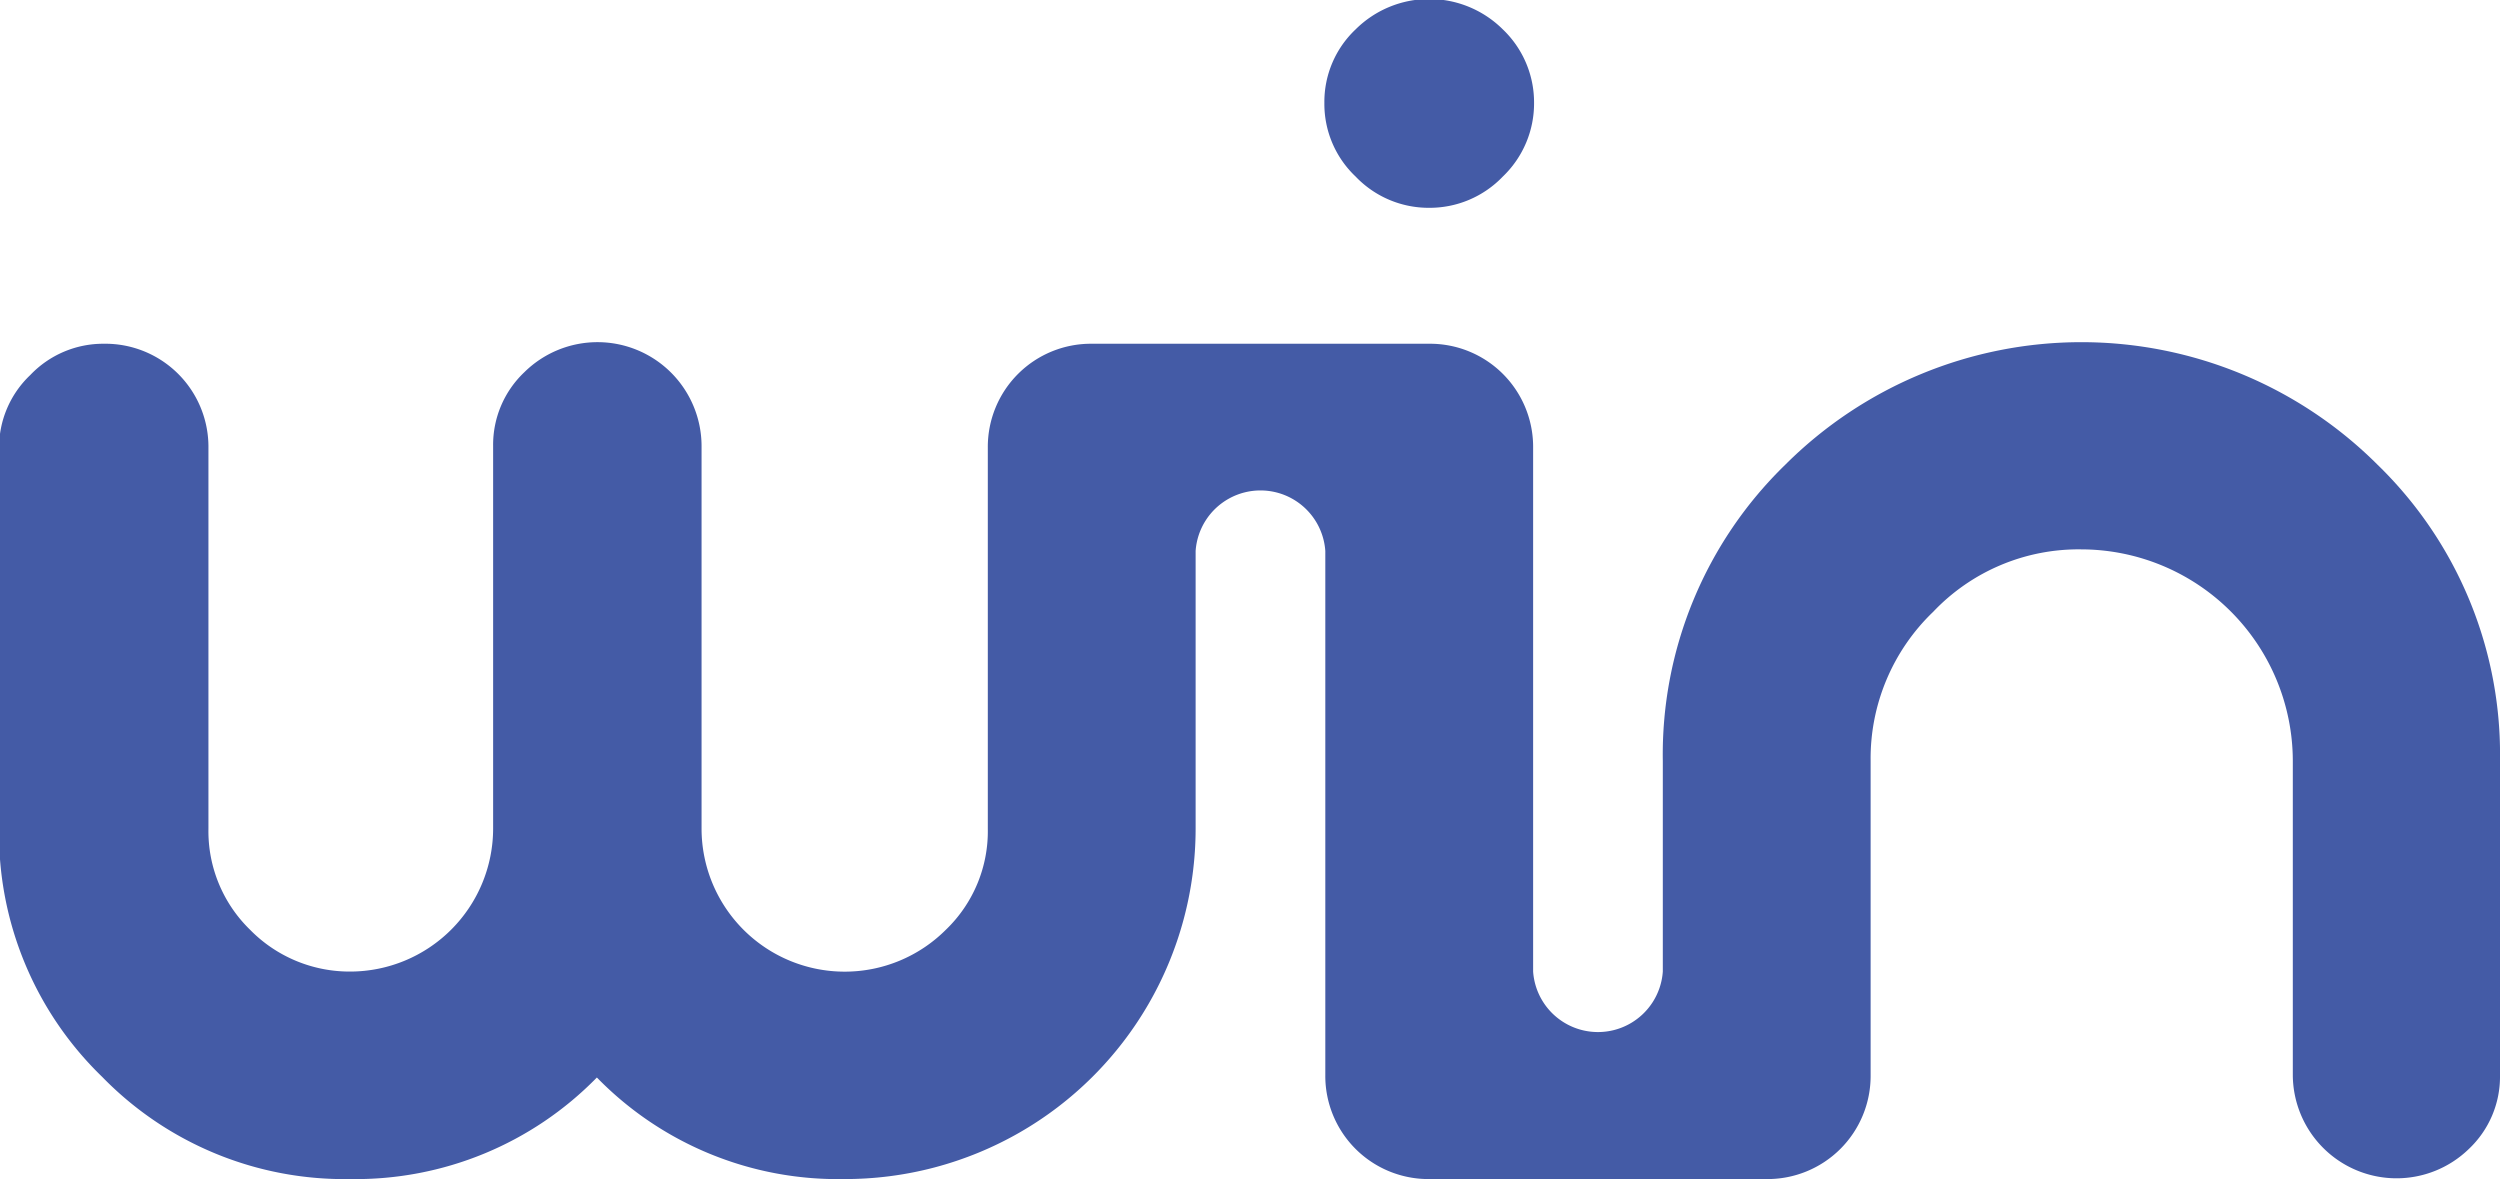 <svg xmlns="http://www.w3.org/2000/svg" viewBox="0 0 80 37.73"><defs><style>.cls-1{fill:#445ba6;}</style></defs><g id="Layer_2" data-name="Layer 2"><g id="Mode_Isolation" data-name="Mode Isolation"><path class="cls-1" d="M76.08,14.87a13.41,13.41,0,0,0-18.95,0,12.92,12.92,0,0,0-3.92,9.48v6.74h0a2.08,2.08,0,0,1-4.15,0h0V14.27A3.3,3.3,0,0,0,45.73,11H34.94a3.3,3.3,0,0,0-3.33,3.32V26.52a4.37,4.37,0,0,1-1.34,3.23,4.58,4.58,0,0,1-7.82-3.23V14.27a3.33,3.33,0,0,0-5.67-2.36,3.2,3.2,0,0,0-1,2.36V26.52a4.58,4.58,0,0,1-4.57,4.57A4.46,4.46,0,0,1,8,29.75a4.4,4.4,0,0,1-1.33-3.23V14.27A3.3,3.3,0,0,0,3.32,11a3.22,3.22,0,0,0-2.35,1,3.2,3.2,0,0,0-1,2.36V26.52a10.83,10.83,0,0,0,3.3,7.94,10.82,10.82,0,0,0,7.94,3.27,10.8,10.8,0,0,0,7.89-3.25A10.77,10.77,0,0,0,27,37.73,11.22,11.22,0,0,0,38.26,26.52V17.63h0v0h0a2.08,2.08,0,0,1,4.15,0h0V34.41a3.3,3.3,0,0,0,3.32,3.32h10.8a3.3,3.3,0,0,0,3.33-3.32V24.35a6.5,6.5,0,0,1,2-4.77,6.41,6.41,0,0,1,4.75-2,6.78,6.78,0,0,1,6.76,6.76V34.41A3.32,3.32,0,0,0,79,36.77a3.18,3.18,0,0,0,1-2.36V24.35A12.92,12.92,0,0,0,76.08,14.87Z"/><path class="cls-1" d="M45.73,6.65a3.24,3.24,0,0,0,2.36-1,3.24,3.24,0,0,0,1-2.36,3.23,3.23,0,0,0-1-2.35,3.34,3.34,0,0,0-4.71,0,3.19,3.19,0,0,0-1,2.35,3.2,3.2,0,0,0,1,2.36A3.23,3.23,0,0,0,45.73,6.65Z"/></g></g></svg>
